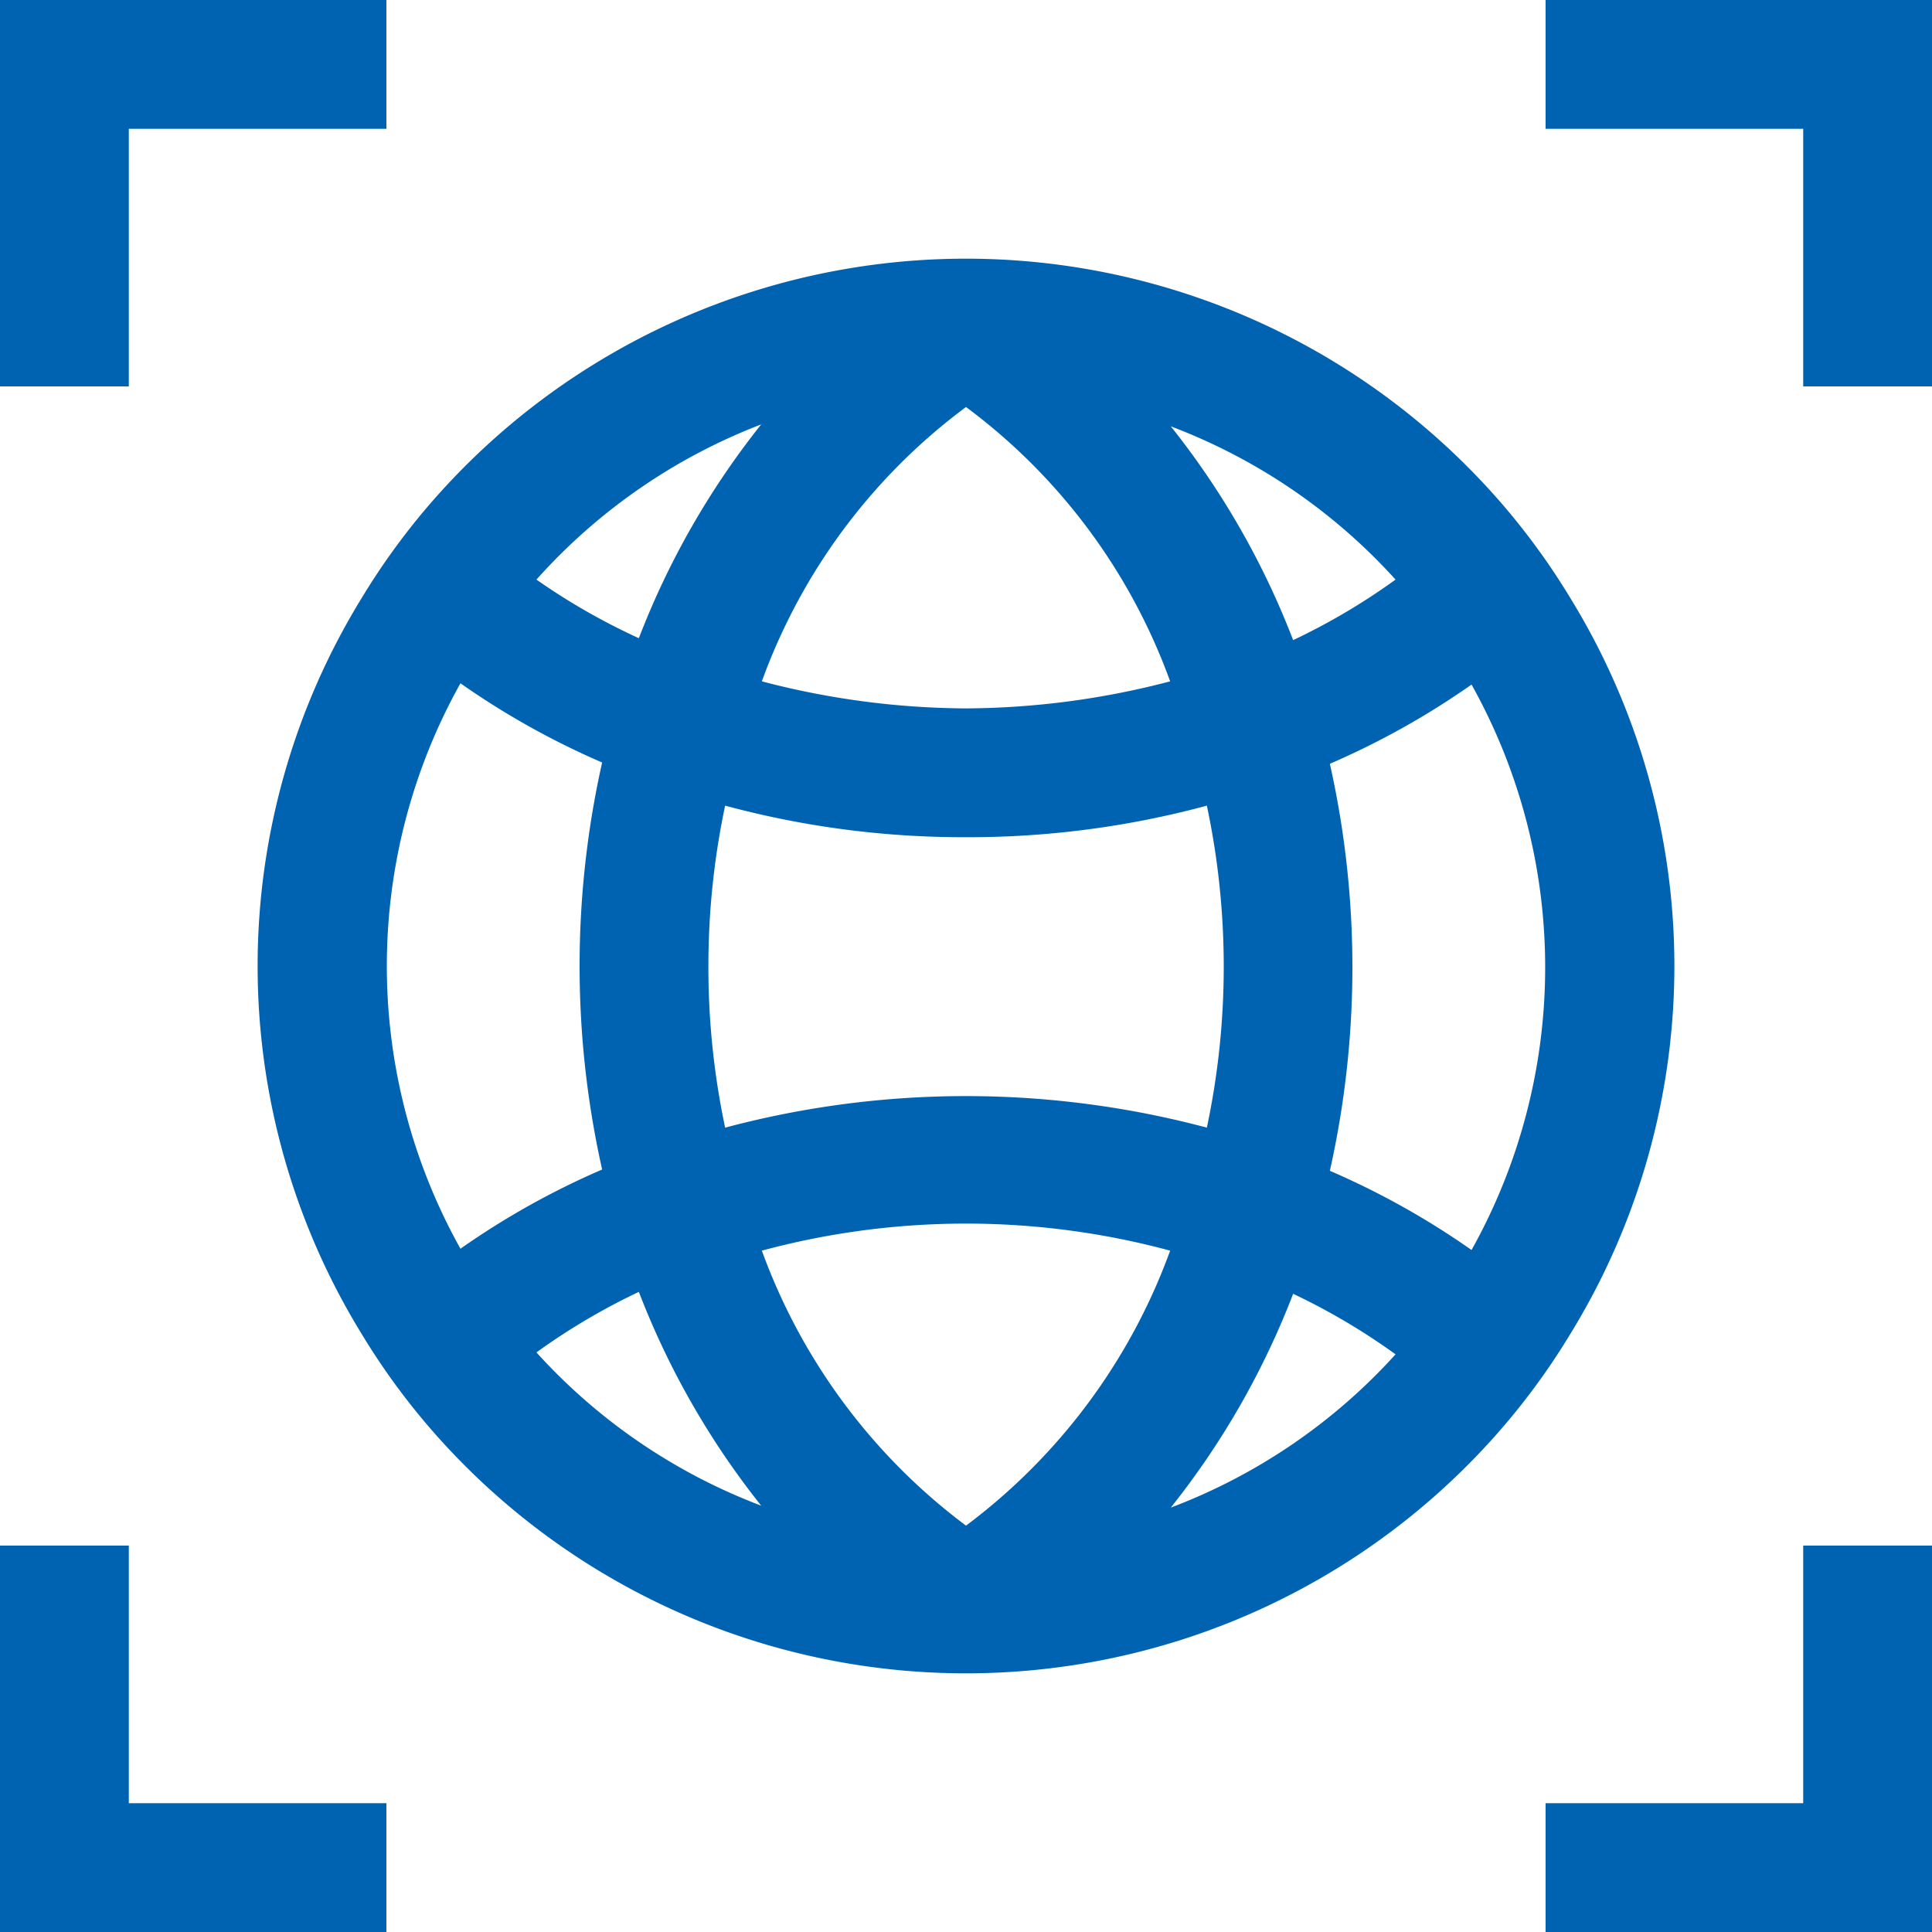 <svg xmlns="http://www.w3.org/2000/svg" viewBox="0 0 30 30"><defs><style>.cls-1{fill:#0063b1;}</style></defs><title>project_url_preview</title><g id="Layer_2" data-name="Layer 2"><g id="Layer_1-2" data-name="Layer 1"><path class="cls-1" d="M24.38,9.28a10.73,10.73,0,0,0-1.22-1.64,11,11,0,0,0-16.32,0A10.73,10.73,0,0,0,5.62,9.28a10.91,10.91,0,0,0,0,11.44,10.73,10.73,0,0,0,1.22,1.64,11,11,0,0,0,16.32,0,10.73,10.73,0,0,0,1.22-1.64,10.91,10.91,0,0,0,0-11.44ZM21.67,9a10.08,10.08,0,0,1-1.59.94,12.55,12.55,0,0,0-1.9-3.32A9,9,0,0,1,21.67,9ZM11,15a12,12,0,0,1,.26-2.49A14.19,14.19,0,0,0,15,13a14.19,14.19,0,0,0,3.74-.49,12.05,12.05,0,0,1,0,5,14.52,14.52,0,0,0-7.48,0A12,12,0,0,1,11,15Zm4-8.68a9.21,9.21,0,0,1,3.17,4.26A12.69,12.69,0,0,1,15,11a12.69,12.69,0,0,1-3.17-.42A9.21,9.21,0,0,1,15,6.32Zm-3.18.27a12.55,12.55,0,0,0-1.9,3.32A10.08,10.08,0,0,1,8.33,9,9,9,0,0,1,11.82,6.59ZM7.15,19.39a9,9,0,0,1,0-8.78,12.34,12.34,0,0,0,2.2,1.23,14.44,14.44,0,0,0,0,6.32A12.34,12.34,0,0,0,7.15,19.39ZM8.33,21a10.08,10.08,0,0,1,1.59-.94,12.55,12.55,0,0,0,1.9,3.32A9,9,0,0,1,8.33,21ZM15,23.69a9.29,9.29,0,0,1-3.17-4.27,12.17,12.17,0,0,1,6.34,0A9.29,9.29,0,0,1,15,23.69Zm3.18-.28a12.55,12.55,0,0,0,1.9-3.32,10.08,10.08,0,0,1,1.59.94A9,9,0,0,1,18.18,23.41Zm4.67-4a12.34,12.34,0,0,0-2.2-1.23,14.44,14.44,0,0,0,0-6.32,12.34,12.34,0,0,0,2.2-1.23,9,9,0,0,1,0,8.78Z"/><polygon class="cls-1" points="28 0 24 0 24 2 28 2 28 6 30 6 30 2 30 0.13 30 0 28 0"/><polygon class="cls-1" points="0 2 0 6 2 6 2 2 6 2 6 0 2 0 0.13 0 0 0 0 2"/><polygon class="cls-1" points="2 30 6 30 6 28 2 28 2 24 0 24 0 28 0 29.88 0 30 2 30"/><polygon class="cls-1" points="30 28 30 24 28 24 28 28 24 28 24 30 28 30 29.88 30 30 30 30 28"/></g></g></svg>